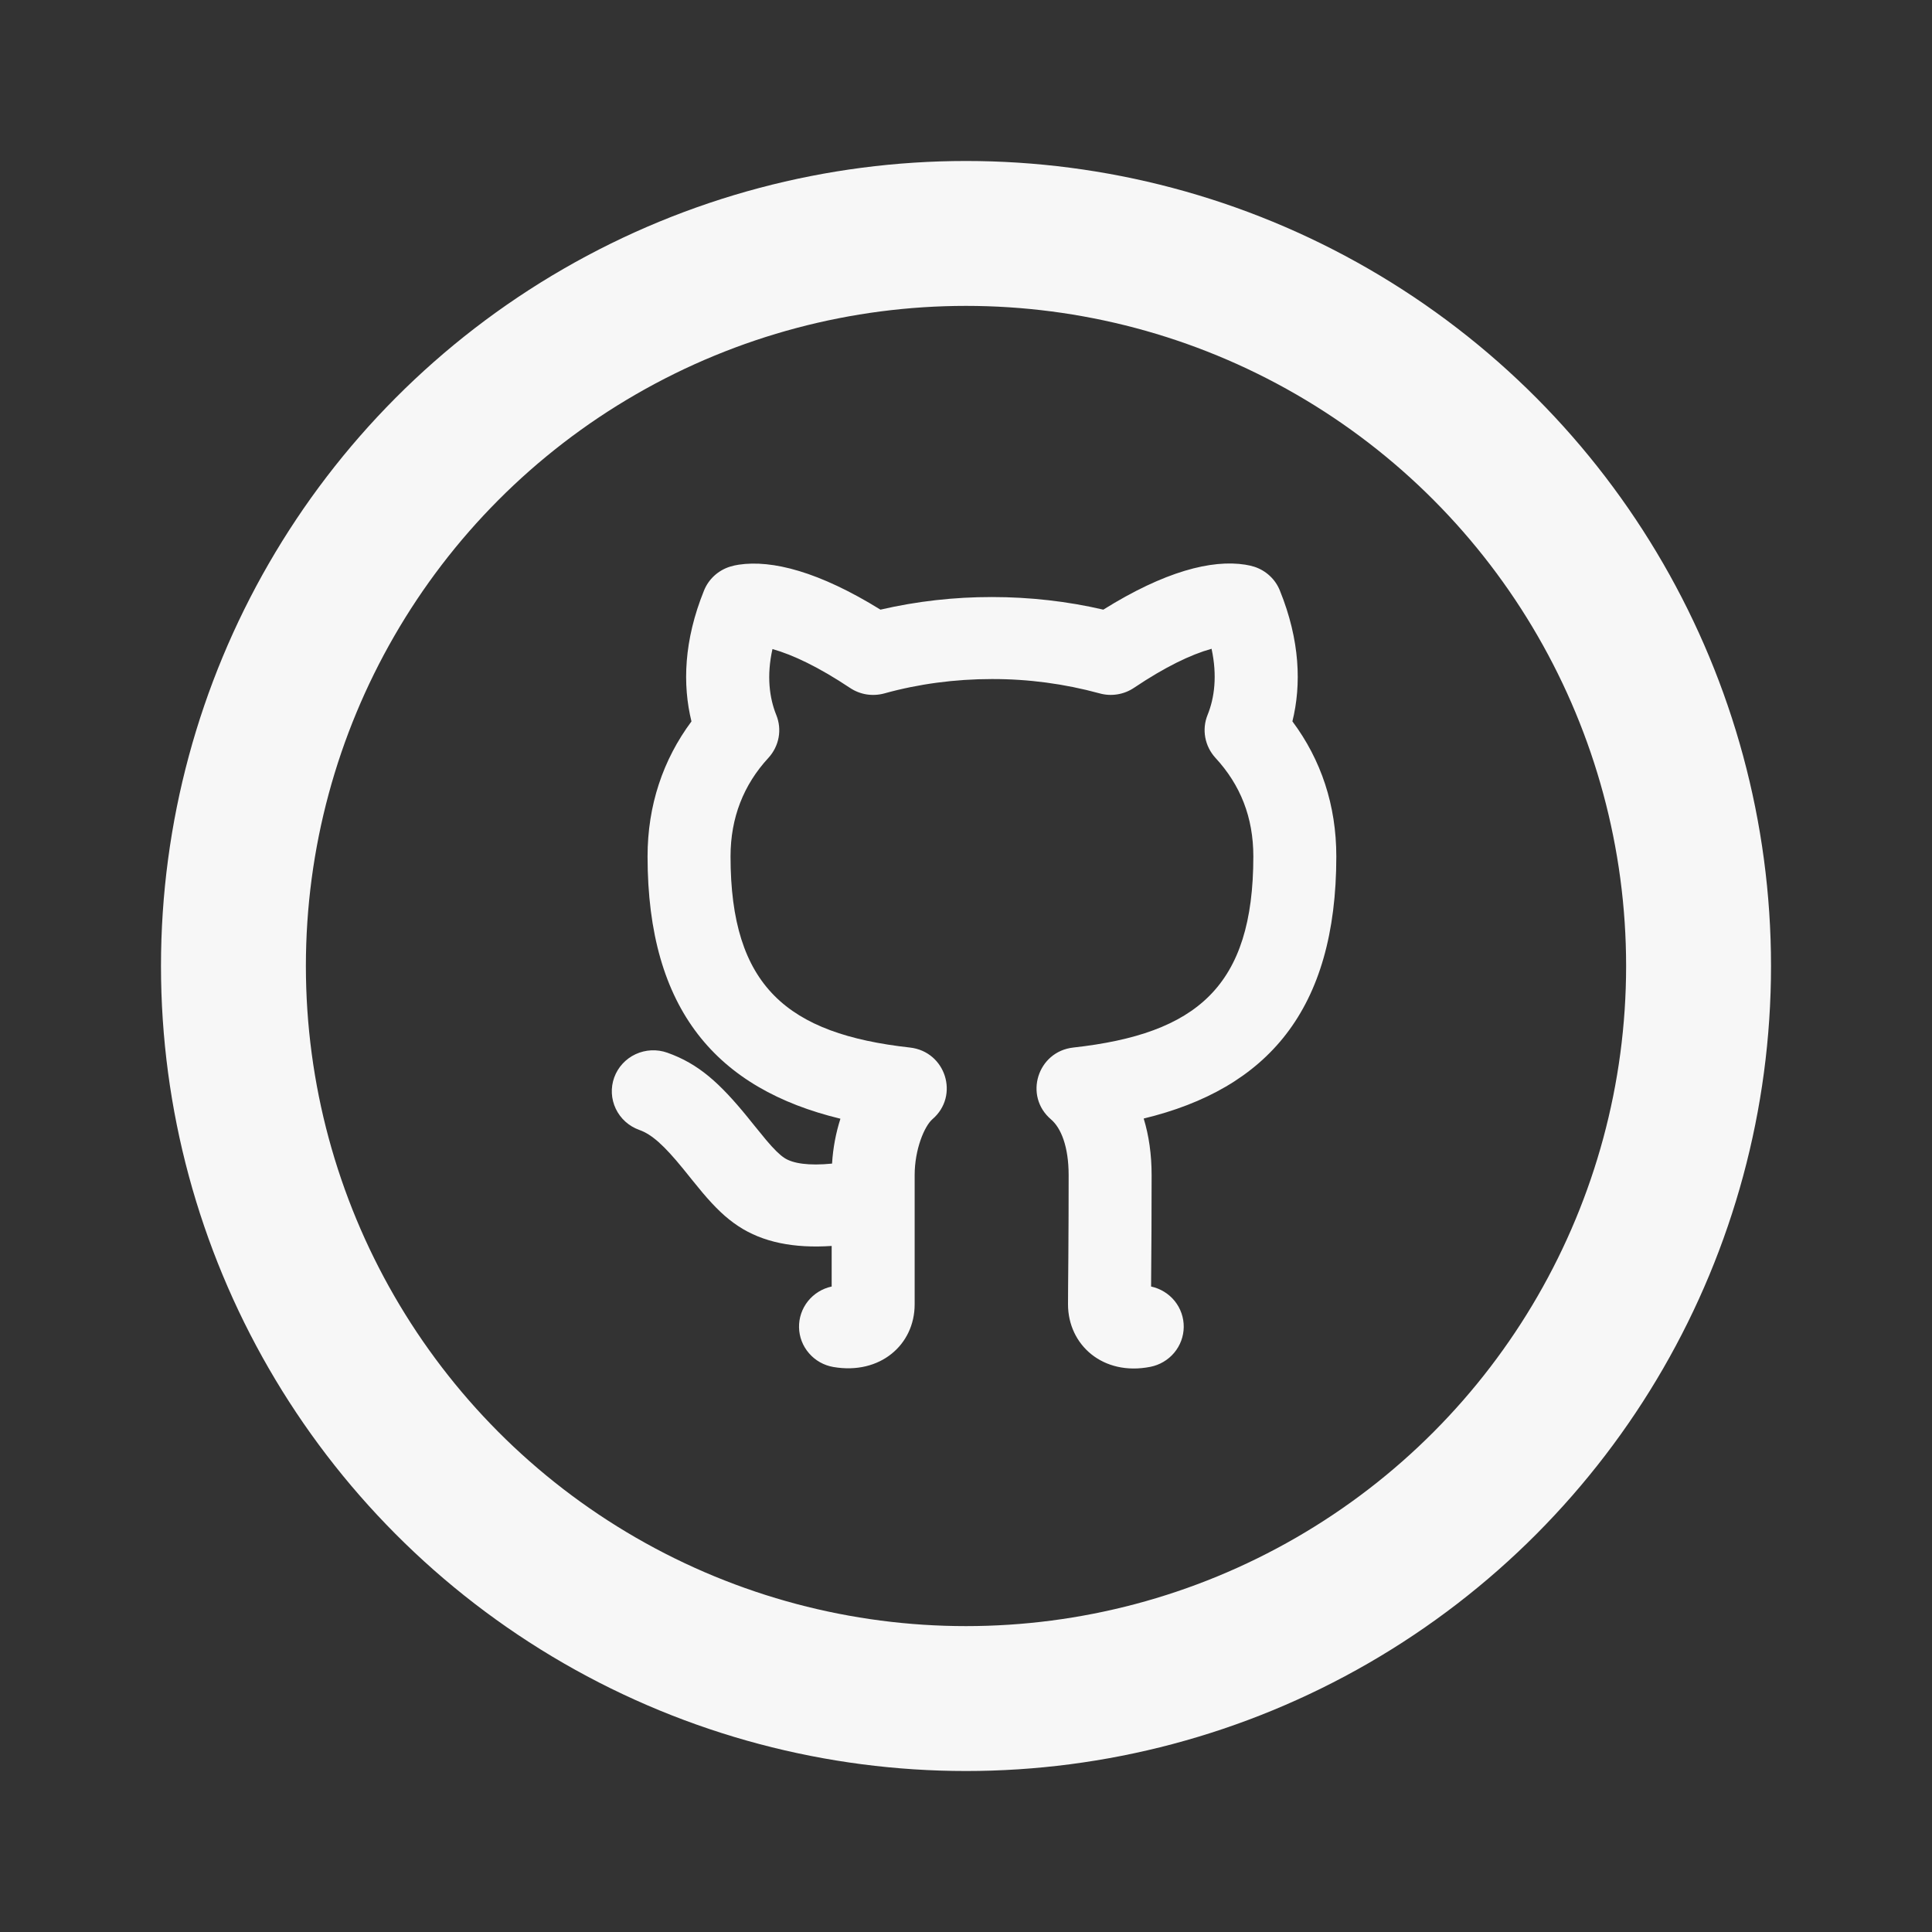 <svg width="40" height="40" viewBox="0 0 40 40" fill="none" xmlns="http://www.w3.org/2000/svg">
<rect x="0" y="0" width="40" height="40" fill="#333333" stroke="none"/>
<path d="M15.283 25.384C15.025 25.214 14.803 24.997 14.544 24.691C14.409 24.528 14.276 24.364 14.144 24.199C13.746 23.711 13.495 23.486 13.236 23.394C13.021 23.317 12.846 23.16 12.749 22.956C12.652 22.753 12.64 22.519 12.717 22.307C12.794 22.095 12.953 21.922 13.159 21.826C13.366 21.73 13.602 21.719 13.816 21.795C14.462 22.024 14.899 22.419 15.489 23.143C15.408 23.044 15.781 23.506 15.861 23.601C16.024 23.794 16.144 23.911 16.239 23.973C16.414 24.089 16.743 24.139 17.227 24.091C17.246 23.767 17.307 23.452 17.4 23.162C14.851 22.545 13.407 20.92 13.407 17.731C13.407 16.678 13.725 15.731 14.316 14.936C14.129 14.177 14.157 13.259 14.576 12.226C14.623 12.109 14.696 12.004 14.79 11.918C14.883 11.833 14.995 11.769 15.117 11.731C15.186 11.711 15.226 11.702 15.296 11.691C15.985 11.587 16.959 11.836 18.229 12.622C18.985 12.447 19.76 12.36 20.537 12.361C21.32 12.361 22.099 12.449 22.843 12.622C24.111 11.83 25.087 11.581 25.782 11.691C25.855 11.703 25.917 11.717 25.969 11.734C26.089 11.773 26.198 11.837 26.289 11.922C26.381 12.007 26.452 12.111 26.498 12.226C26.917 13.259 26.945 14.177 26.758 14.935C27.351 15.73 27.667 16.671 27.667 17.731C27.667 20.921 26.229 22.541 23.679 23.158C23.787 23.511 23.843 23.905 23.843 24.33C23.843 25.099 23.839 25.868 23.832 26.636C24.025 26.678 24.198 26.784 24.321 26.936C24.444 27.089 24.51 27.279 24.508 27.474C24.506 27.669 24.436 27.858 24.31 28.008C24.184 28.158 24.009 28.261 23.816 28.299C22.837 28.492 22.112 27.847 22.112 27.004L22.114 26.625L22.119 26.027C22.123 25.425 22.125 24.89 22.125 24.33C22.125 23.738 21.967 23.352 21.759 23.175C21.192 22.691 21.479 21.77 22.223 21.688C24.772 21.405 25.949 20.429 25.949 17.731C25.949 16.92 25.681 16.25 25.164 15.69C25.056 15.572 24.983 15.426 24.954 15.269C24.925 15.112 24.941 14.951 25.001 14.803C25.144 14.451 25.205 13.99 25.084 13.432L25.075 13.435C24.653 13.553 24.122 13.808 23.479 14.24C23.375 14.31 23.258 14.356 23.134 14.376C23.011 14.396 22.884 14.389 22.764 14.355C22.038 14.157 21.289 14.057 20.537 14.059C19.773 14.059 19.015 14.16 18.311 14.356C18.191 14.389 18.064 14.396 17.941 14.377C17.818 14.357 17.701 14.311 17.598 14.242C16.952 13.812 16.417 13.557 15.993 13.438C15.869 13.992 15.93 14.452 16.072 14.803C16.132 14.951 16.149 15.112 16.12 15.269C16.091 15.426 16.018 15.572 15.91 15.69C15.397 16.245 15.125 16.928 15.125 17.731C15.125 20.424 16.303 21.406 18.838 21.688C19.581 21.77 19.87 22.687 19.305 23.172C19.14 23.315 18.937 23.794 18.937 24.33V27.005C18.937 27.842 18.22 28.469 17.253 28.302C17.057 28.268 16.879 28.168 16.75 28.018C16.62 27.869 16.547 27.68 16.543 27.483C16.539 27.287 16.604 27.095 16.727 26.94C16.851 26.785 17.024 26.678 17.219 26.636V25.796C16.437 25.848 15.791 25.721 15.283 25.384V25.384Z" fill="#F7F7F7"/>
<circle cx="20" cy="20" r="15.167" stroke="#F7F7F7" stroke-width="3"/>
</svg>
